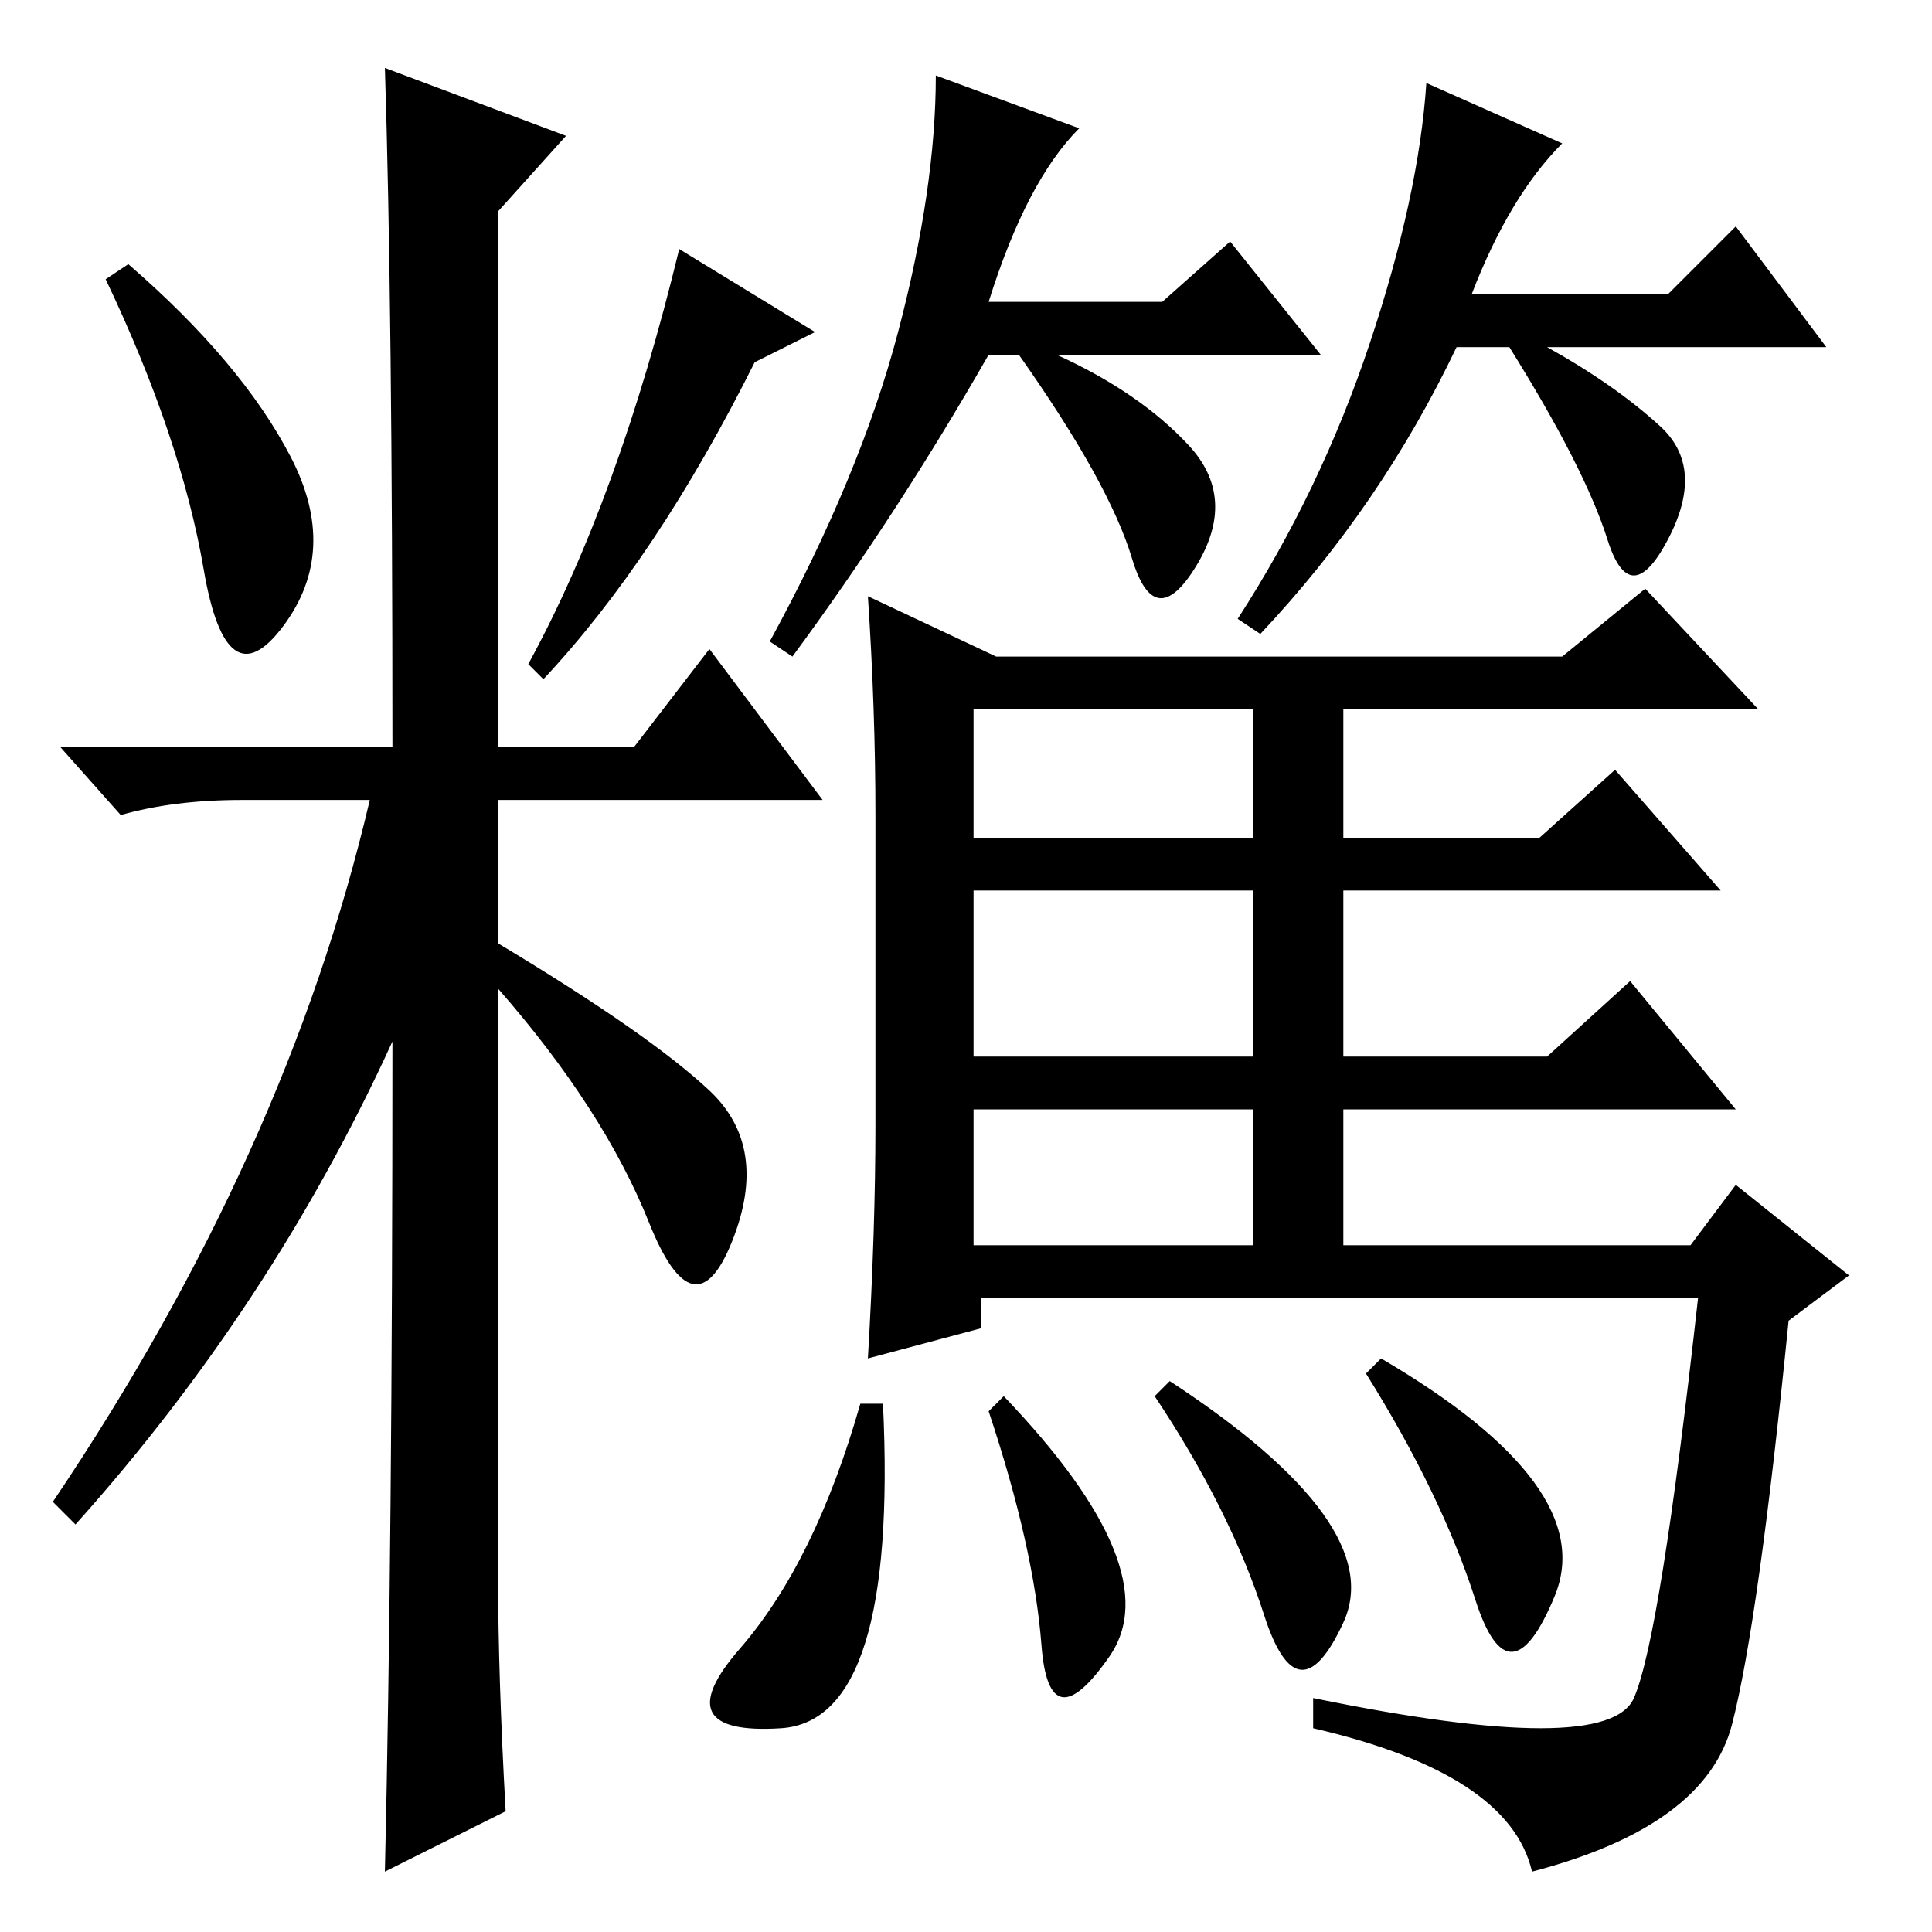 <?xml version="1.0" standalone="no"?>
<!DOCTYPE svg PUBLIC "-//W3C//DTD SVG 1.1//EN" "http://www.w3.org/Graphics/SVG/1.1/DTD/svg11.dtd" >
<svg xmlns="http://www.w3.org/2000/svg" xmlns:xlink="http://www.w3.org/1999/xlink" version="1.1" viewBox="0 -36 256 256">
  <g transform="matrix(1 0 0 -1 0 220)">
   <path fill="currentColor"
d="M38.5 195.5q6.5 -12.5 -1 -22.5t-10.5 7.5t-13 38.5l3 2q15 -13 21.5 -25.5zM51 247l24 -9l-9 -10v-71h18l10 13l15 -20h-43v-19q20 -12 28 -19.5t3 -20t-11 2.5t-20 31v-78q0 -13 1 -31l-16 -8q1 43 1 110q-16 -35 -42 -64l-3 3q31 46 42 93h-17q-9 0 -16 -2l-8 9h44
q0 59 -1 90zM100 208q-13 -26 -28 -42l-2 2q12 22 20 55l18 -11zM218 178l15 -16h-55v-17h26l10 9l14 -16h-50v-22h27l11 10l14 -17h-52v-18h46l6 8l15 -12l-8 -6q-4 -40 -7.5 -53.5t-26.5 -19.5q-3 13 -29 19v4q39 -8 42.5 0t8.5 53h-95v-4l-15 -4q1 17 1 31v41q0 14 -1 29
l17 -8h75zM129 162v-17h37v17h-37zM129 116h37v22h-37v-22zM129 109v-18h37v18h-37zM206 44.5q-6 -14.5 -10.5 -0.5t-14.5 30l2 2q29 -17 23 -31.5zM155 73q29 -19 23 -32t-10.5 1t-14.5 29zM138 38q-1 13 -7 31l2 2q22 -23 14 -34.5t-9 1.5zM98 37.5q10 11.5 16 32.5h3
q2 -42 -13.5 -43t-5.5 10.5zM131 216h23l9 8l12 -15h-35q11 -5 17.5 -12t1 -16t-8.5 1t-15 27h-4q-12 -21 -26 -40l-3 2q12 22 17 41t5 34l19 -7q-7 -7 -12 -23zM220 199.5q6 -5.5 1 -15t-8 0t-13 25.5h-7q-10 -21 -26 -38l-3 2q11 17 17.5 36.5t7.5 34.5l18 -8
q-7 -7 -12 -20h26l9 9l12 -16h-37q9 -5 15 -10.5z" />
  </g>

</svg>
